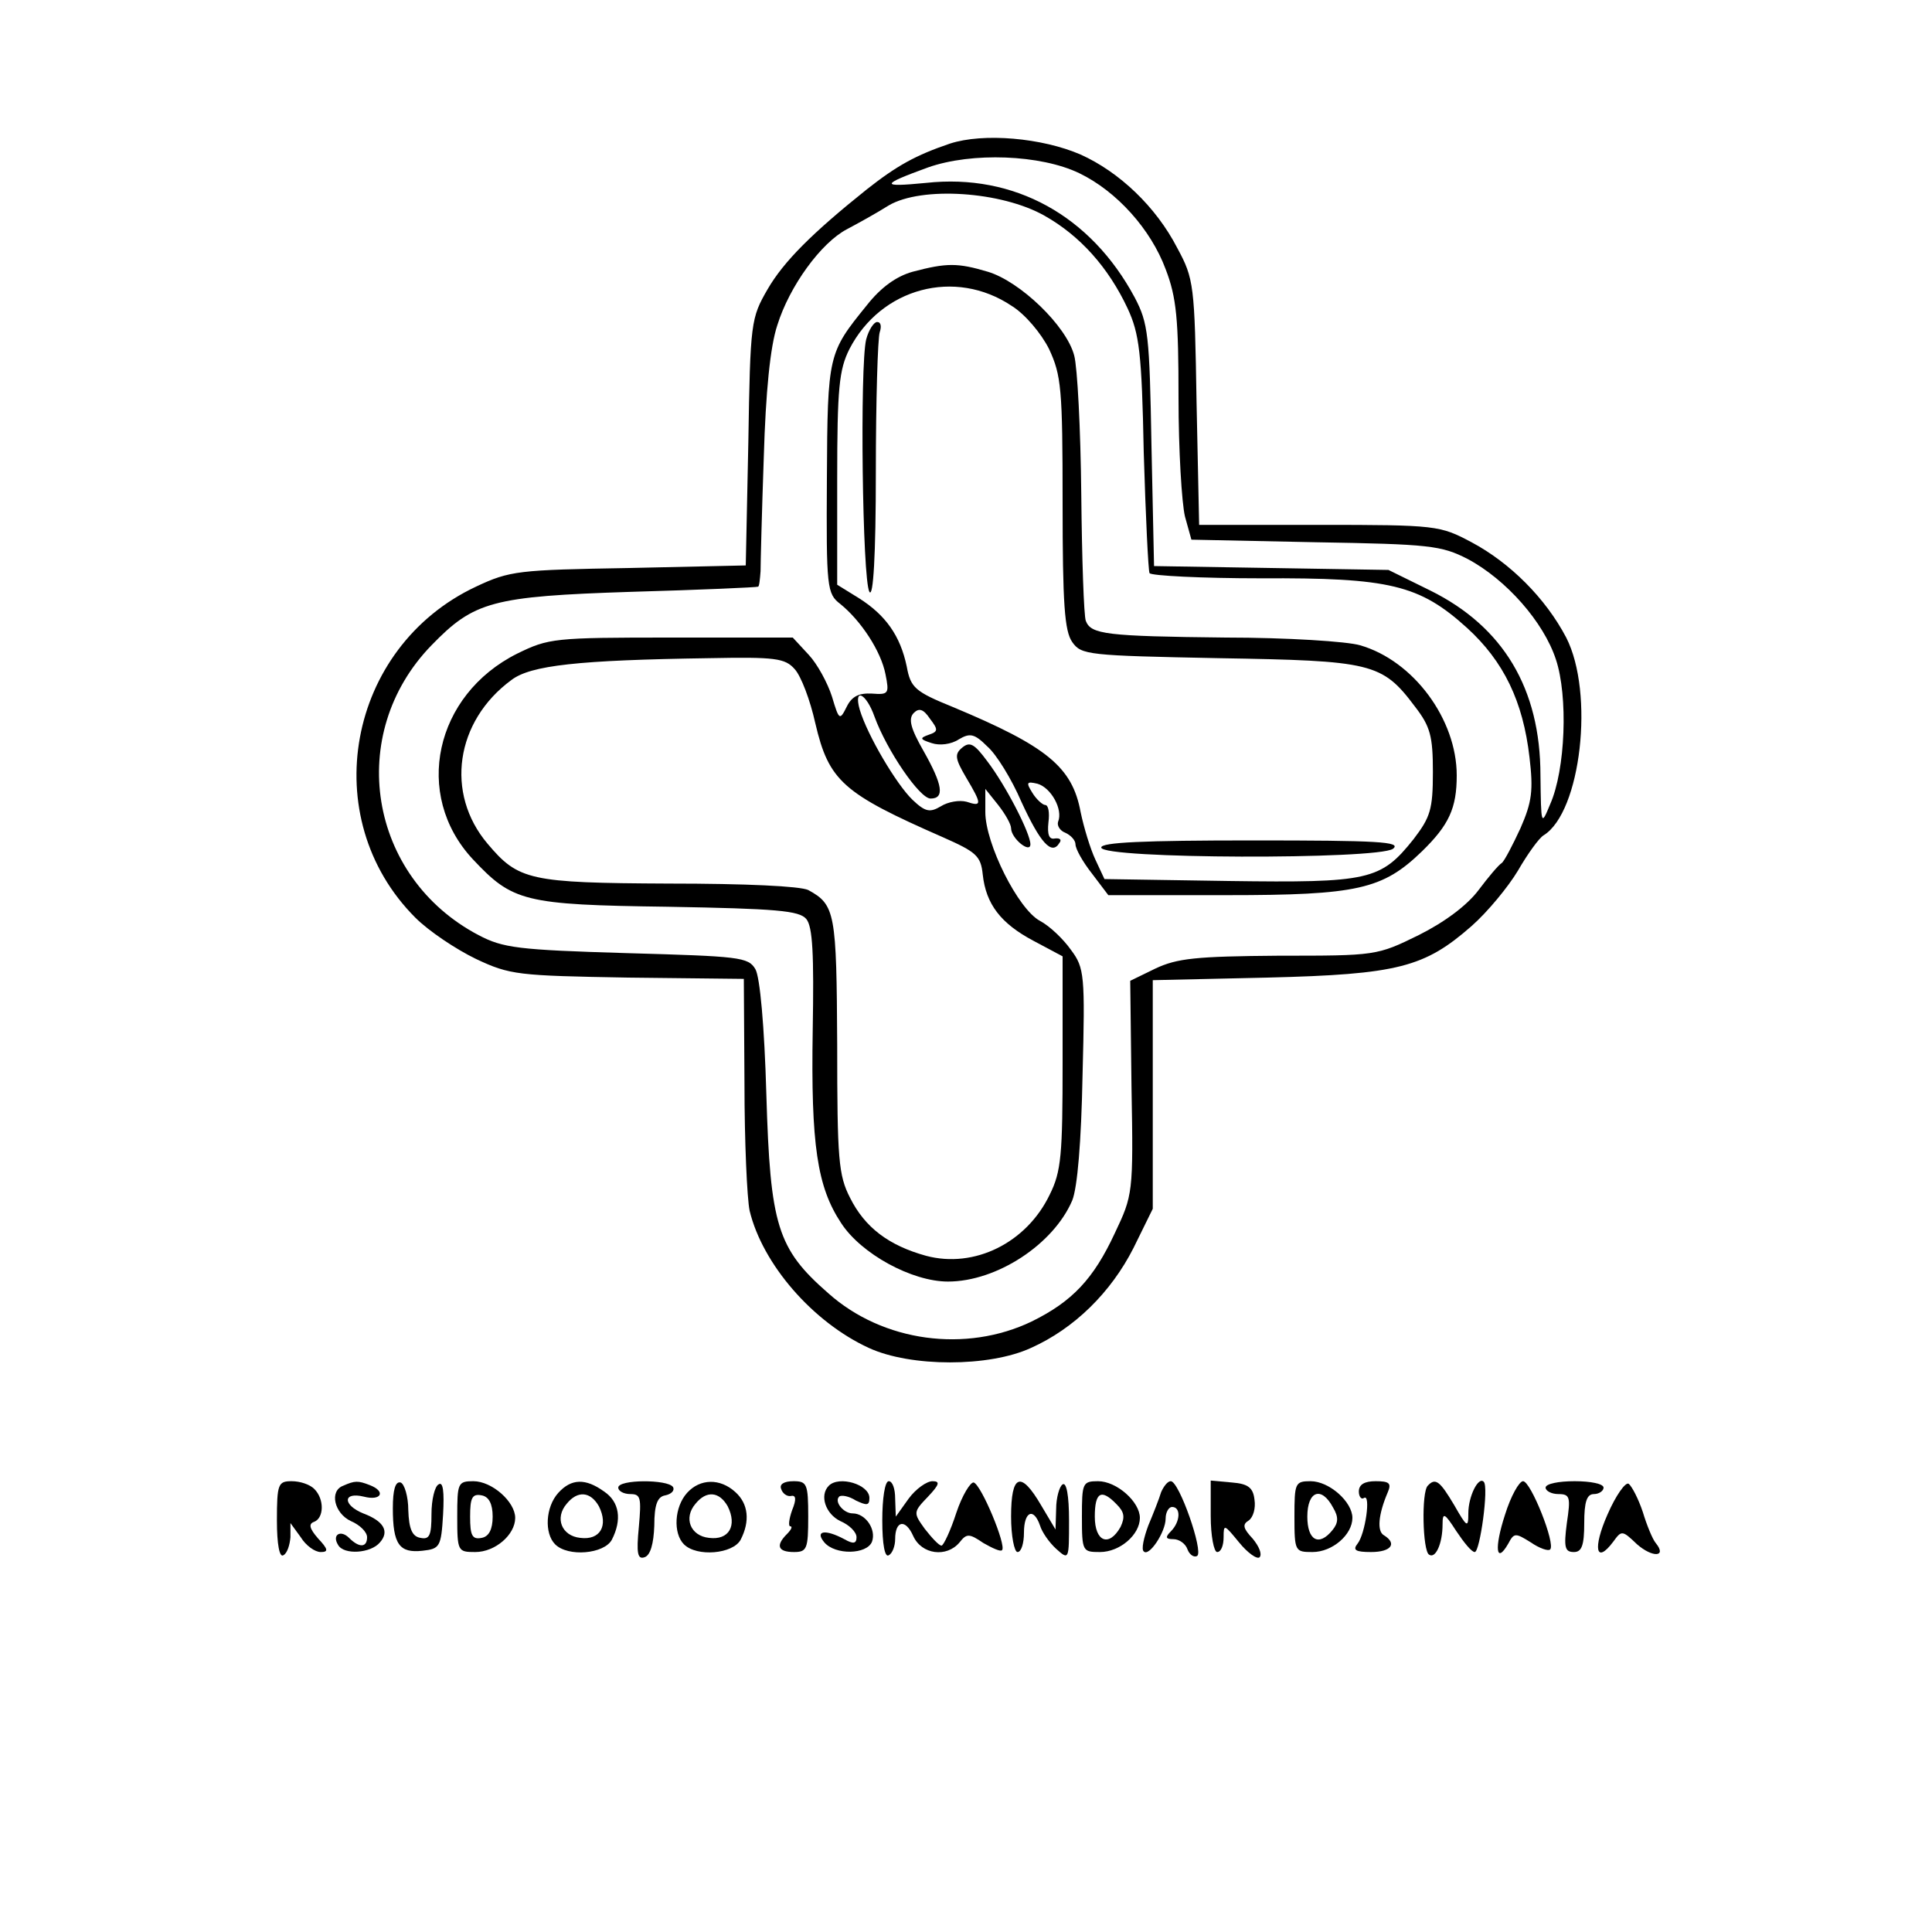 <?xml version="1.0" standalone="no"?>
<!DOCTYPE svg PUBLIC "-//W3C//DTD SVG 20010904//EN"
 "http://www.w3.org/TR/2001/REC-SVG-20010904/DTD/svg10.dtd">
<svg version="1.0" xmlns="http://www.w3.org/2000/svg"
 width="300pt" height="300pt" viewBox="0 0 300 300"
 preserveAspectRatio="xMidYMid meet">
<g transform="translate(0,300) scale(0.1,-0.1)"
fill="#000000" stroke="none">
<path d="M1475 2777 c-53 -18 -82 -34 -129 -71 -85 -68 -129 -112 -154 -155
-26 -45 -27 -51 -30 -238 l-4 -191 -181 -4 c-172 -3 -185 -4 -238 -29 -200
-94 -249 -359 -94 -514 21 -21 63 -49 94 -64 53 -25 65 -26 236 -29 l180 -2 1
-163 c0 -89 4 -178 8 -197 20 -83 98 -173 185 -213 65 -30 187 -30 252 0 67
30 124 86 159 155 l30 61 0 178 0 177 178 4 c203 5 244 16 317 80 25 22 57 61
72 86 15 26 33 51 40 55 58 36 79 221 35 307 -32 61 -87 116 -147 148 -49 26
-54 27 -237 27 l-186 0 -4 190 c-3 183 -4 192 -30 240 -33 64 -90 118 -150
145 -60 26 -151 34 -203 17z m201 -46 c58 -28 111 -87 134 -149 17 -44 20 -78
20 -200 0 -81 5 -163 10 -184 l10 -36 193 -4 c177 -3 195 -5 236 -26 60 -32
118 -98 137 -156 19 -57 15 -171 -9 -225 -14 -34 -14 -33 -15 45 0 135 -58
231 -171 287 l-65 32 -182 3 -182 3 -4 187 c-3 172 -5 190 -26 230 -68 127
-187 193 -324 178 -72 -7 -71 -3 3 24 68 24 175 20 235 -9z m-54 -66 c55 -31
99 -80 129 -144 18 -39 22 -68 25 -224 3 -99 7 -183 9 -187 3 -4 81 -8 173 -8
200 1 246 -10 320 -77 57 -52 87 -114 97 -201 6 -51 4 -69 -14 -110 -12 -26
-25 -51 -29 -54 -5 -3 -21 -22 -36 -42 -18 -24 -53 -50 -93 -70 -65 -32 -67
-32 -217 -32 -129 -1 -158 -4 -192 -20 l-39 -19 2 -166 c3 -164 2 -167 -26
-226 -33 -71 -66 -106 -129 -137 -102 -49 -231 -32 -316 44 -79 69 -90 105
-96 308 -3 107 -10 183 -17 195 -11 19 -25 20 -200 25 -169 5 -192 8 -230 28
-171 90 -207 312 -73 450 66 68 94 76 310 83 107 3 196 7 197 8 2 0 3 11 4 24
0 12 2 92 5 177 3 102 10 172 21 205 19 61 68 128 108 149 17 9 46 25 65 37
51 30 175 22 242 -16z"/>
<path d="M1417 2578 c-25 -7 -49 -24 -71 -52 -60 -74 -61 -76 -62 -269 -1
-170 0 -179 21 -195 32 -26 63 -73 70 -109 6 -30 5 -32 -21 -30 -20 1 -31 -4
-39 -20 -11 -22 -12 -22 -23 15 -7 22 -23 51 -36 65 l-25 27 -189 0 c-182 0
-190 -1 -239 -25 -128 -64 -162 -219 -69 -319 62 -66 79 -71 303 -74 169 -3
204 -6 215 -19 10 -12 12 -55 10 -172 -3 -179 7 -244 44 -300 31 -48 110 -91
166 -91 76 0 164 58 193 126 8 20 14 90 16 195 4 155 3 166 -18 194 -12 17
-33 37 -48 45 -34 18 -85 120 -85 169 l0 36 20 -25 c11 -14 20 -30 20 -36 0
-16 30 -40 30 -25 0 17 -38 91 -67 129 -20 27 -27 31 -39 21 -12 -10 -11 -17
6 -46 25 -42 25 -46 1 -38 -11 3 -29 0 -40 -7 -17 -10 -24 -9 -44 10 -25 24
-70 100 -82 140 -10 35 10 26 23 -11 19 -52 70 -127 87 -127 22 0 19 21 -11
74 -20 35 -24 50 -15 59 8 8 15 6 25 -9 13 -17 13 -20 -2 -25 -14 -5 -14 -7 5
-13 12 -4 30 -2 42 6 17 10 24 9 44 -11 14 -12 38 -51 53 -86 29 -63 47 -84
59 -64 4 5 1 8 -7 7 -9 -2 -12 6 -10 25 2 15 0 27 -5 27 -4 0 -14 9 -20 19
-10 16 -9 18 8 14 21 -6 40 -40 32 -59 -2 -6 3 -14 11 -17 9 -4 16 -12 16 -18
0 -7 11 -27 26 -46 l25 -33 184 0 c203 0 242 9 303 68 42 41 54 67 54 118 0
87 -67 178 -150 202 -20 6 -114 12 -209 12 -186 2 -209 5 -217 26 -3 8 -6 96
-7 196 -1 101 -6 198 -11 216 -12 46 -84 115 -134 130 -47 14 -64 14 -117 0z
m154 -53 c21 -13 46 -43 58 -67 19 -41 21 -61 21 -239 0 -157 3 -199 15 -216
14 -20 24 -21 227 -25 238 -4 254 -7 305 -75 24 -31 28 -46 28 -102 0 -58 -4
-70 -30 -104 -51 -64 -69 -68 -287 -65 l-193 3 -14 30 c-8 17 -18 50 -23 74
-13 70 -52 102 -198 163 -59 24 -66 30 -72 63 -10 48 -33 80 -74 106 l-34 21
0 164 c0 142 3 170 19 202 49 95 164 126 252 67z m-337 -564 c10 -11 24 -48
32 -84 21 -90 43 -109 198 -177 52 -23 59 -29 62 -58 5 -46 28 -76 79 -103
l45 -24 0 -164 c0 -144 -2 -170 -20 -206 -36 -75 -117 -115 -192 -95 -58 16
-95 44 -118 90 -18 35 -20 60 -20 237 -1 206 -3 218 -45 241 -13 6 -96 10
-217 10 -216 1 -233 5 -281 62 -66 78 -50 190 37 254 30 23 104 31 307 34 103
2 118 0 133 -17z"/>
<path d="M1345 2473 c-10 -41 -6 -373 5 -392 6 -10 10 56 10 186 0 111 3 208
6 217 3 9 2 16 -4 16 -5 0 -13 -12 -17 -27z"/>
<path d="M1710 1684 c0 -18 429 -19 453 -2 14 11 -23 13 -218 13 -170 0 -235
-3 -235 -11z"/>
<path d="M430 639 c0 -37 4 -58 10 -54 6 3 10 16 11 28 l0 22 16 -22 c8 -13
22 -23 31 -23 12 0 12 4 -4 21 -14 16 -15 23 -6 26 15 6 16 35 0 51 -7 7 -22
12 -35 12 -21 0 -23 -4 -23 -61z"/>
<path d="M533 693 c-22 -8 -14 -43 12 -55 14 -6 25 -17 25 -25 0 -16 -12 -17
-28 -1 -13 13 -27 5 -17 -11 9 -16 51 -13 65 4 15 17 6 33 -26 45 -32 13 -32
34 1 26 27 -7 35 8 9 18 -18 7 -23 7 -41 -1z"/>
<path d="M610 658 c0 -56 10 -70 46 -66 27 3 29 6 32 56 2 36 0 52 -7 47 -6
-3 -11 -24 -11 -46 0 -33 -3 -40 -17 -37 -13 2 -18 14 -19 43 0 21 -6 41 -12
43 -8 2 -12 -11 -12 -40z"/>
<path d="M710 645 c0 -54 1 -55 28 -55 31 0 62 27 62 53 0 25 -36 57 -65 57
-24 0 -25 -3 -25 -55z m55 0 c0 -20 -6 -31 -17 -33 -15 -3 -18 4 -18 33 0 29
3 36 18 33 11 -2 17 -13 17 -33z"/>
<path d="M867 682 c-20 -22 -22 -63 -5 -80 20 -20 76 -15 88 7 16 31 12 59
-12 75 -29 21 -51 20 -71 -2z m63 -21 c15 -30 2 -53 -29 -49 -29 3 -40 31 -21
53 17 21 37 19 50 -4z"/>
<path d="M960 690 c0 -5 8 -10 19 -10 16 0 17 -6 13 -51 -4 -41 -2 -51 9 -47
9 3 14 21 15 49 0 33 5 45 17 47 10 2 15 8 12 13 -8 12 -85 12 -85 -1z"/>
<path d="M1067 682 c-20 -22 -22 -63 -5 -80 20 -20 76 -15 88 7 15 29 12 56
-8 74 -24 22 -55 21 -75 -1z m63 -21 c15 -30 2 -53 -29 -49 -29 3 -40 31 -21
53 17 21 37 19 50 -4z"/>
<path d="M1213 688 c2 -7 9 -12 15 -11 8 2 9 -5 2 -22 -5 -14 -6 -25 -3 -25 4
0 2 -5 -5 -12 -18 -18 -14 -28 11 -28 20 0 22 5 22 55 0 51 -2 55 -23 55 -15
0 -22 -5 -19 -12z"/>
<path d="M1287 693 c-15 -15 -5 -44 18 -55 14 -6 25 -17 25 -25 0 -10 -5 -11
-19 -3 -30 16 -46 13 -31 -5 17 -20 66 -19 74 1 7 19 -10 44 -30 44 -14 0 -29
18 -21 26 3 3 15 1 26 -6 17 -8 21 -8 21 4 0 21 -47 35 -63 19z"/>
<path d="M1370 639 c0 -37 4 -58 10 -54 6 3 10 15 10 25 0 29 16 32 28 5 13
-29 52 -34 72 -10 11 14 15 14 37 -1 14 -8 27 -14 29 -11 7 7 -32 101 -44 105
-5 1 -18 -20 -27 -47 -9 -28 -20 -51 -23 -51 -4 0 -15 12 -26 26 -18 25 -18
26 5 50 18 19 19 24 7 24 -9 0 -26 -12 -37 -27 l-20 -28 -1 28 c0 15 -4 27
-10 27 -6 0 -10 -27 -10 -61z"/>
<path d="M1570 645 c0 -30 5 -55 10 -55 6 0 10 14 10 30 0 33 15 40 25 11 3
-10 14 -26 25 -36 20 -18 20 -17 20 44 0 39 -4 60 -10 56 -5 -3 -10 -21 -10
-38 l-1 -32 -22 37 c-32 55 -47 49 -47 -17z"/>
<path d="M1680 645 c0 -54 1 -55 28 -55 31 0 62 27 62 53 0 25 -36 57 -65 57
-24 0 -25 -3 -25 -55z m54 19 c12 -12 13 -20 6 -35 -18 -32 -40 -23 -40 16 0
38 10 44 34 19z"/>
<path d="M1803 683 c-3 -10 -12 -33 -20 -52 -7 -19 -11 -37 -7 -40 8 -9 34 30
34 51 0 10 5 18 10 18 14 0 13 -23 -2 -38 -9 -9 -8 -12 4 -12 9 0 19 -7 22
-16 3 -8 10 -13 15 -10 10 7 -28 116 -41 116 -5 0 -11 -8 -15 -17z"/>
<path d="M1880 646 c0 -31 5 -56 10 -56 6 0 10 10 10 23 0 21 1 20 24 -8 13
-16 28 -27 32 -23 4 5 -1 17 -11 29 -15 16 -16 22 -6 28 7 5 11 19 9 32 -2 19
-10 25 -35 27 l-33 3 0 -55z"/>
<path d="M2010 645 c0 -54 1 -55 28 -55 31 0 62 27 62 53 0 25 -36 57 -65 57
-24 0 -25 -3 -25 -55z m60 14 c9 -15 8 -24 -1 -35 -21 -26 -39 -16 -39 21 0
40 22 48 40 14z"/>
<path d="M2110 684 c0 -8 4 -13 8 -10 11 7 2 -56 -10 -71 -8 -10 -3 -13 21
-13 31 0 41 13 20 26 -11 6 -9 32 6 67 6 14 2 17 -19 17 -17 0 -26 -5 -26 -16z"/>
<path d="M2217 693 c-10 -10 -8 -101 2 -107 10 -7 21 17 21 47 0 19 3 18 21
-10 12 -18 24 -33 29 -33 8 0 22 101 14 109 -8 9 -24 -22 -24 -49 0 -23 -2
-22 -22 13 -22 37 -29 43 -41 30z"/>
<path d="M2337 648 c-17 -52 -14 -78 5 -45 9 17 11 17 35 2 13 -9 27 -14 30
-11 9 8 -30 106 -42 106 -6 0 -19 -23 -28 -52z"/>
<path d="M2400 690 c0 -5 9 -10 20 -10 18 0 19 -5 13 -45 -5 -38 -3 -45 11
-45 12 0 16 10 16 45 0 33 4 45 15 45 8 0 15 5 15 10 0 6 -20 10 -45 10 -25 0
-45 -4 -45 -10z"/>
<path d="M2496 648 c-23 -52 -18 -78 9 -42 13 18 14 18 37 -4 24 -21 47 -20
29 2 -5 6 -14 28 -20 48 -7 21 -17 40 -22 44 -5 3 -20 -18 -33 -48z"/>
</g>
</svg>

